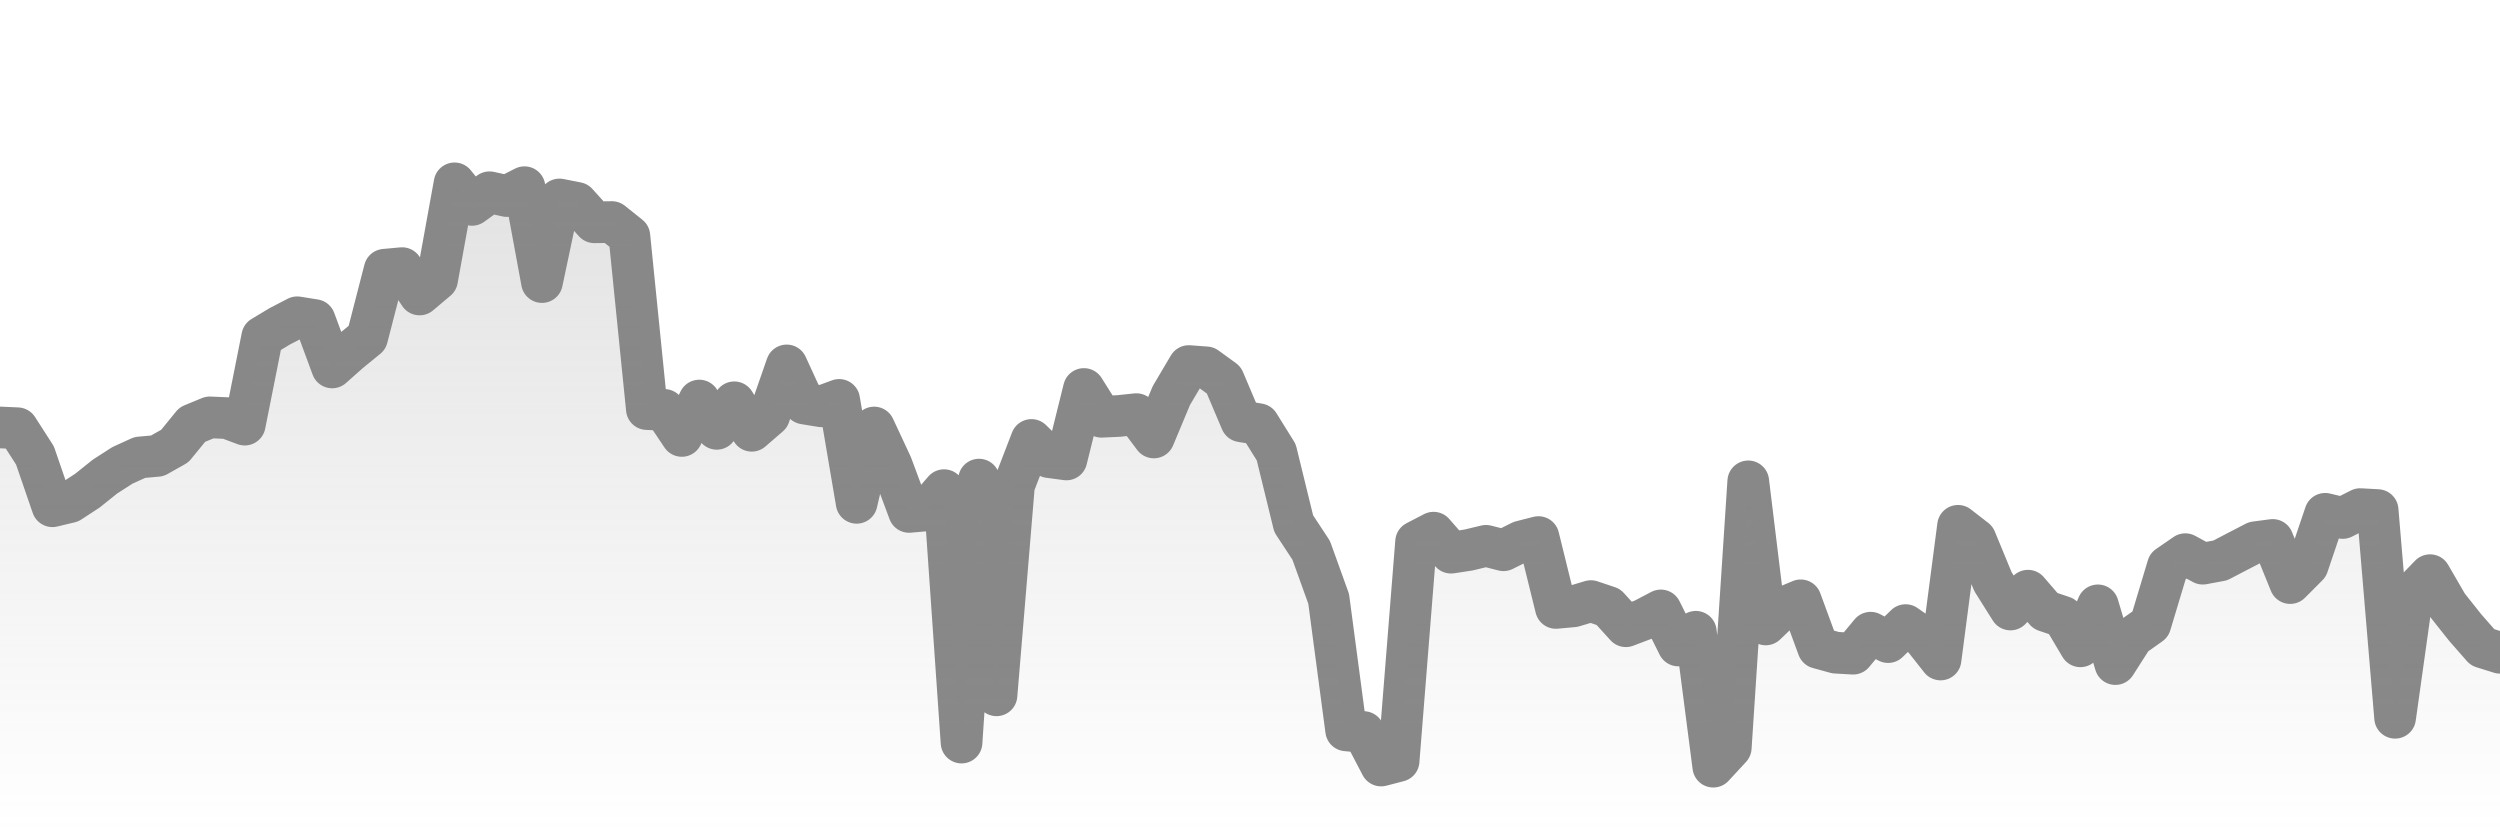 <svg xmlns="http://www.w3.org/2000/svg" viewBox="0 0 120 40" width="120" height="40">
    <defs>
      <linearGradient id="color_grad" x1="0%" x2="0%" y1="0%" y2="100%">
        <stop offset="0%" style="stop-color:#888888;stop-opacity:0.4;"></stop>
        <stop offset="100%" style="stop-color:#888888;stop-opacity:0.0;"></stop>
      </linearGradient>
    </defs>
    <g>
      <path stroke="#888888" stroke-width="2" stroke-linecap="round" stroke-linejoin="round" fill="none" d="M 0 20.518 L 0.839 20.555 L 1.678 21.86 L 2.517 24.3 L 3.357 24.099 L 4.196 23.551 L 5.035 22.879 L 5.874 22.339 L 6.713 21.957 L 7.552 21.882 L 8.392 21.408 L 9.231 20.38 L 10.07 20.034 L 10.909 20.069 L 11.748 20.382 L 12.587 16.169 L 13.427 15.664 L 14.266 15.229 L 15.105 15.364 L 15.944 17.637 L 16.783 16.893 L 17.622 16.208 L 18.462 12.947 L 19.301 12.87 L 20.14 14.135 L 20.979 13.428 L 21.818 8.8 L 22.657 9.835 L 23.497 9.228 L 24.336 9.412 L 25.175 8.985 L 26.014 13.54 L 26.853 9.574 L 27.692 9.739 L 28.531 10.67 L 29.371 10.658 L 30.21 11.329 L 31.049 19.636 L 31.888 19.674 L 32.727 20.925 L 33.566 19.226 L 34.406 20.584 L 35.245 19.31 L 36.084 20.677 L 36.923 19.95 L 37.762 17.54 L 38.601 19.368 L 39.441 19.505 L 40.28 19.195 L 41.119 24.136 L 41.958 20.52 L 42.797 22.319 L 43.636 24.572 L 44.476 24.499 L 45.315 23.527 L 46.154 35.643 L 46.993 23.021 L 47.832 33.375 L 48.671 23.297 L 49.51 21.118 L 50.35 21.941 L 51.189 22.054 L 52.028 18.671 L 52.867 20.005 L 53.706 19.967 L 54.545 19.878 L 55.385 20.998 L 56.224 18.989 L 57.063 17.57 L 57.902 17.633 L 58.741 18.242 L 59.58 20.222 L 60.42 20.361 L 61.259 21.709 L 62.098 25.139 L 62.937 26.414 L 63.776 28.745 L 64.615 35.057 L 65.455 35.137 L 66.294 36.745 L 67.133 36.527 L 67.972 26.003 L 68.811 25.568 L 69.65 26.529 L 70.49 26.4 L 71.329 26.199 L 72.168 26.412 L 73.007 25.993 L 73.846 25.779 L 74.685 29.181 L 75.524 29.104 L 76.364 28.852 L 77.203 29.134 L 78.042 30.059 L 78.881 29.741 L 79.72 29.3 L 80.559 30.983 L 81.399 30.325 L 82.238 36.8 L 83.077 35.892 L 83.916 23.105 L 84.755 29.973 L 85.594 29.167 L 86.434 28.815 L 87.273 31.098 L 88.112 31.329 L 88.951 31.377 L 89.79 30.369 L 90.629 30.821 L 91.469 30.005 L 92.308 30.592 L 93.147 31.656 L 93.986 25.239 L 94.825 25.89 L 95.664 27.923 L 96.503 29.256 L 97.343 28.353 L 98.182 29.325 L 99.021 29.608 L 99.86 31.023 L 100.699 29.057 L 101.538 31.876 L 102.378 30.561 L 103.217 29.966 L 104.056 27.178 L 104.895 26.6 L 105.734 27.057 L 106.573 26.901 L 107.413 26.462 L 108.252 26.028 L 109.091 25.917 L 109.93 27.988 L 110.769 27.146 L 111.608 24.663 L 112.448 24.864 L 113.287 24.437 L 114.126 24.483 L 114.965 34.453 L 115.804 28.476 L 116.643 27.608 L 117.483 29.056 L 118.322 30.114 L 119.161 31.071 L 120 31.334"></path>
      <path stroke="none" fill-opacity="0.6" fill="url(#color_grad)" d="M 0 40 L 0 20.518 L 0.839 20.555 L 1.678 21.86 L 2.517 24.3 L 3.357 24.099 L 4.196 23.551 L 5.035 22.879 L 5.874 22.339 L 6.713 21.957 L 7.552 21.882 L 8.392 21.408 L 9.231 20.38 L 10.07 20.034 L 10.909 20.069 L 11.748 20.382 L 12.587 16.169 L 13.427 15.664 L 14.266 15.229 L 15.105 15.364 L 15.944 17.637 L 16.783 16.893 L 17.622 16.208 L 18.462 12.947 L 19.301 12.87 L 20.14 14.135 L 20.979 13.428 L 21.818 8.8 L 22.657 9.835 L 23.497 9.228 L 24.336 9.412 L 25.175 8.985 L 26.014 13.54 L 26.853 9.574 L 27.692 9.739 L 28.531 10.67 L 29.371 10.658 L 30.21 11.329 L 31.049 19.636 L 31.888 19.674 L 32.727 20.925 L 33.566 19.226 L 34.406 20.584 L 35.245 19.31 L 36.084 20.677 L 36.923 19.95 L 37.762 17.54 L 38.601 19.368 L 39.441 19.505 L 40.28 19.195 L 41.119 24.136 L 41.958 20.52 L 42.797 22.319 L 43.636 24.572 L 44.476 24.499 L 45.315 23.527 L 46.154 35.643 L 46.993 23.021 L 47.832 33.375 L 48.671 23.297 L 49.51 21.118 L 50.35 21.941 L 51.189 22.054 L 52.028 18.671 L 52.867 20.005 L 53.706 19.967 L 54.545 19.878 L 55.385 20.998 L 56.224 18.989 L 57.063 17.57 L 57.902 17.633 L 58.741 18.242 L 59.58 20.222 L 60.42 20.361 L 61.259 21.709 L 62.098 25.139 L 62.937 26.414 L 63.776 28.745 L 64.615 35.057 L 65.455 35.137 L 66.294 36.745 L 67.133 36.527 L 67.972 26.003 L 68.811 25.568 L 69.65 26.529 L 70.49 26.4 L 71.329 26.199 L 72.168 26.412 L 73.007 25.993 L 73.846 25.779 L 74.685 29.181 L 75.524 29.104 L 76.364 28.852 L 77.203 29.134 L 78.042 30.059 L 78.881 29.741 L 79.72 29.3 L 80.559 30.983 L 81.399 30.325 L 82.238 36.8 L 83.077 35.892 L 83.916 23.105 L 84.755 29.973 L 85.594 29.167 L 86.434 28.815 L 87.273 31.098 L 88.112 31.329 L 88.951 31.377 L 89.79 30.369 L 90.629 30.821 L 91.469 30.005 L 92.308 30.592 L 93.147 31.656 L 93.986 25.239 L 94.825 25.89 L 95.664 27.923 L 96.503 29.256 L 97.343 28.353 L 98.182 29.325 L 99.021 29.608 L 99.86 31.023 L 100.699 29.057 L 101.538 31.876 L 102.378 30.561 L 103.217 29.966 L 104.056 27.178 L 104.895 26.6 L 105.734 27.057 L 106.573 26.901 L 107.413 26.462 L 108.252 26.028 L 109.091 25.917 L 109.93 27.988 L 110.769 27.146 L 111.608 24.663 L 112.448 24.864 L 113.287 24.437 L 114.126 24.483 L 114.965 34.453 L 115.804 28.476 L 116.643 27.608 L 117.483 29.056 L 118.322 30.114 L 119.161 31.071 L 120 31.334 L 120 40 Z"></path>
    </g>
  </svg>